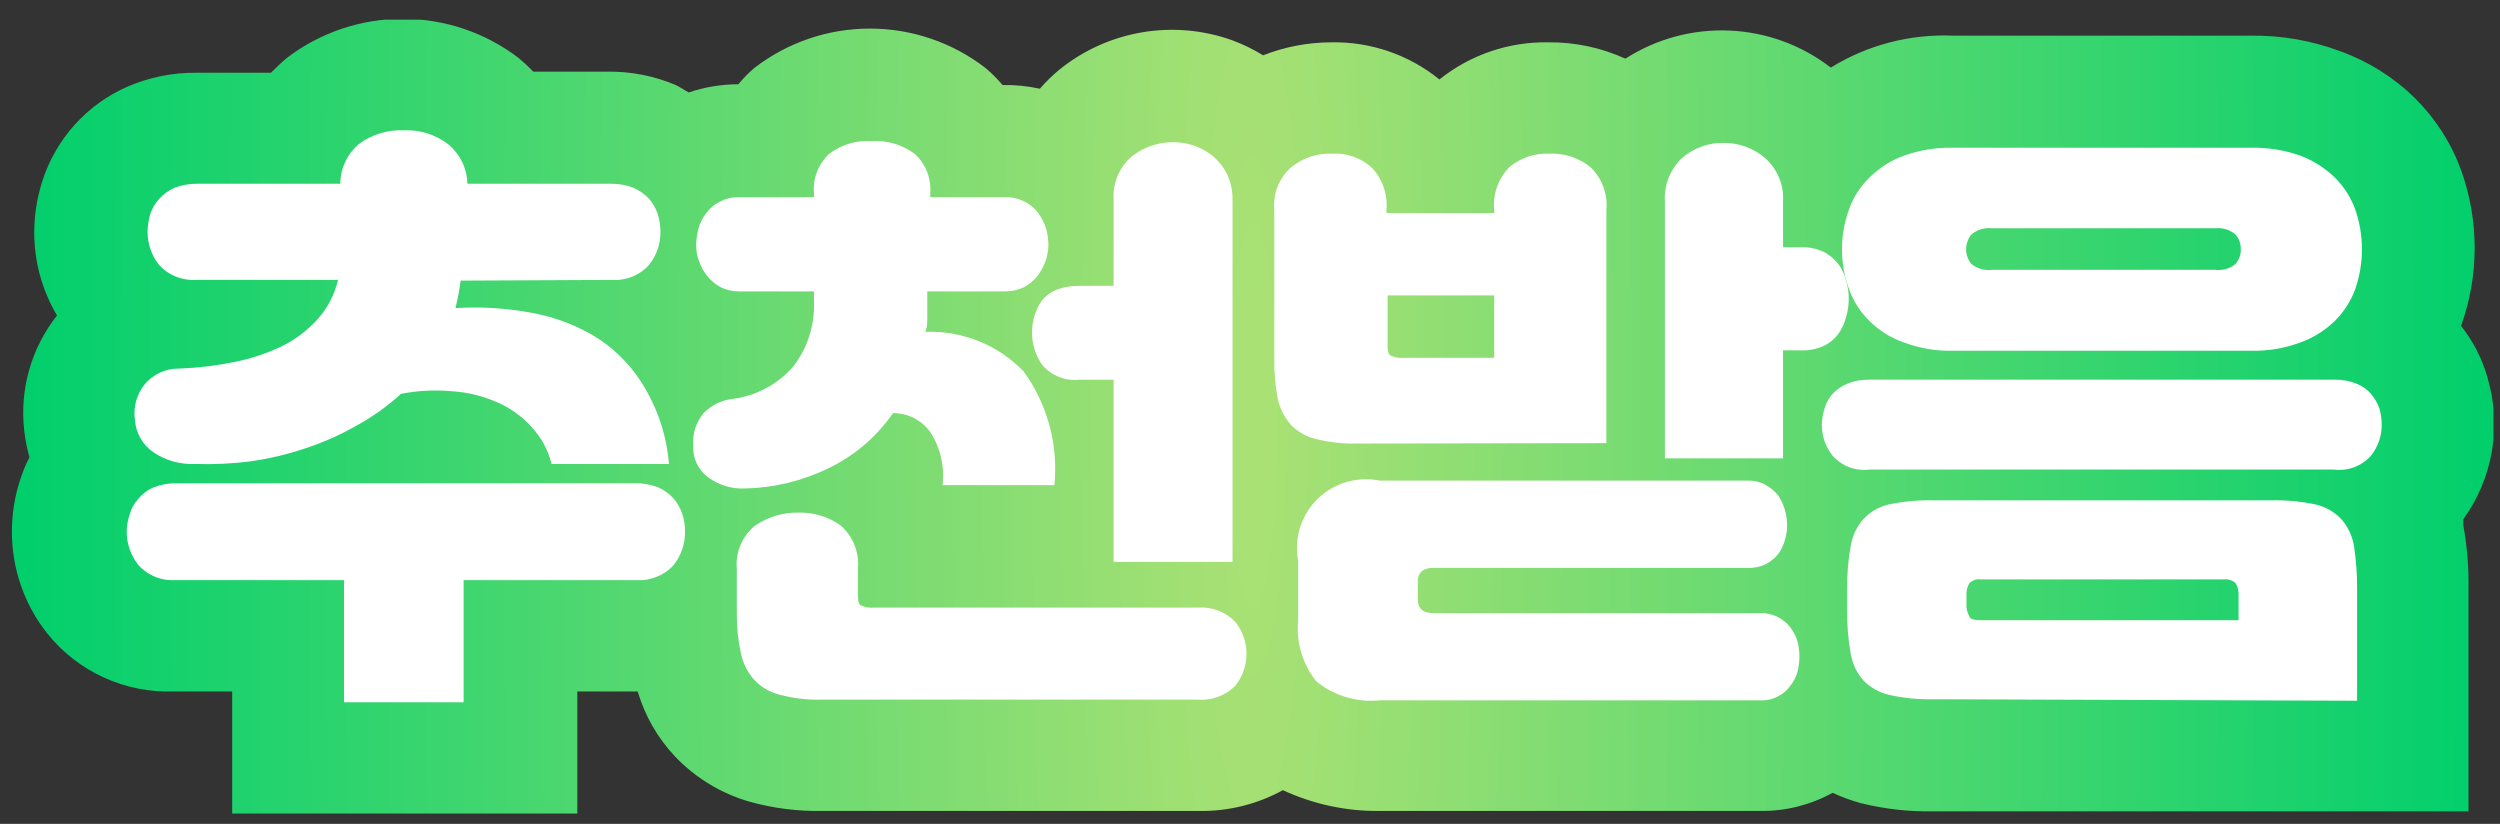 <svg width="88" height="29" viewBox="0 0 88 29" fill="none" xmlns="http://www.w3.org/2000/svg">
<rect x="0" y="0" width="88" height="29" fill="#333333" stroke="none"/>
<g clip-path="url(#clip0_382_79155)">
<path d="M0.419 18.722C0.418 20.021 0.857 21.282 1.666 22.301C2.198 22.964 2.878 23.494 3.653 23.848C4.428 24.202 5.275 24.37 6.126 24.339H8.173V28.637H20.322V24.339H22.447C22.698 25.193 23.148 25.977 23.759 26.626C24.476 27.38 25.382 27.93 26.383 28.219C27.216 28.451 28.077 28.561 28.942 28.546H42.193C43.228 28.564 44.25 28.312 45.158 27.814C46.233 28.313 47.408 28.563 48.595 28.546H61.964C62.854 28.556 63.731 28.335 64.509 27.906C64.83 28.057 65.164 28.179 65.506 28.272C66.338 28.478 67.194 28.575 68.052 28.559H86.891V20.721C86.904 19.972 86.842 19.224 86.708 18.487V18.278C87.227 17.56 87.573 16.733 87.718 15.861C87.864 14.988 87.805 14.094 87.547 13.248C87.359 12.602 87.047 11.999 86.629 11.471C87.268 9.698 87.268 7.758 86.629 5.984C86.28 5.031 85.725 4.165 85.002 3.45C84.257 2.72 83.362 2.158 82.378 1.804C81.376 1.428 80.313 1.242 79.243 1.255H68.747C67.232 1.192 65.733 1.583 64.444 2.379C63.42 1.587 62.174 1.132 60.879 1.076C59.584 1.02 58.304 1.365 57.215 2.065C56.367 1.679 55.444 1.482 54.512 1.49C53.116 1.463 51.755 1.925 50.668 2.797C49.591 1.924 48.238 1.461 46.85 1.49C46.032 1.493 45.223 1.648 44.462 1.947C44.114 1.733 43.745 1.553 43.36 1.412C42.346 1.052 41.255 0.958 40.194 1.139C39.133 1.32 38.136 1.769 37.299 2.444C37.048 2.65 36.815 2.877 36.603 3.123C36.173 3.029 35.733 2.985 35.291 2.993C35.107 2.776 34.905 2.575 34.688 2.392C33.524 1.493 32.093 1.006 30.621 1.006C29.148 1.006 27.718 1.493 26.554 2.392C26.349 2.567 26.161 2.759 25.99 2.966C25.396 2.967 24.807 3.064 24.245 3.254C24.087 3.175 23.956 3.071 23.785 2.993C23.031 2.673 22.218 2.513 21.398 2.522H18.774C18.604 2.347 18.424 2.181 18.236 2.026C17.069 1.141 15.642 0.662 14.175 0.662C12.708 0.662 11.282 1.141 10.115 2.026C9.913 2.194 9.72 2.373 9.537 2.561H6.913C6.084 2.553 5.261 2.717 4.499 3.045C3.784 3.356 3.144 3.817 2.624 4.397C2.103 4.976 1.714 5.66 1.482 6.402C1.299 6.977 1.206 7.576 1.206 8.179C1.204 9.208 1.48 10.219 2.007 11.105C1.104 12.248 0.689 13.698 0.852 15.142C0.887 15.465 0.948 15.784 1.036 16.096C0.905 16.352 0.796 16.619 0.708 16.893C0.515 17.483 0.418 18.101 0.419 18.722Z" fill="url(#paint0_diamond_382_79155)"/>
<path d="M16.32 20.421V24.719H12.109V20.421H6.192C5.947 20.438 5.702 20.401 5.475 20.31C5.248 20.22 5.044 20.079 4.88 19.898C4.609 19.565 4.461 19.151 4.46 18.722C4.462 18.514 4.497 18.306 4.565 18.108C4.619 17.904 4.723 17.716 4.867 17.56C5.011 17.384 5.195 17.245 5.404 17.155C5.668 17.054 5.949 17.005 6.231 17.011H22.355C22.633 17.006 22.909 17.055 23.169 17.155C23.38 17.248 23.568 17.386 23.72 17.56C23.856 17.721 23.958 17.907 24.021 18.108C24.085 18.307 24.116 18.514 24.113 18.722C24.116 19.149 23.973 19.564 23.706 19.898C23.541 20.077 23.337 20.217 23.11 20.307C22.883 20.398 22.639 20.436 22.395 20.421H16.32ZM16.215 9.878C16.173 10.204 16.112 10.526 16.032 10.845C16.936 10.789 17.844 10.845 18.734 11.015C19.559 11.165 20.347 11.47 21.056 11.916C21.752 12.375 22.328 12.993 22.736 13.719C23.197 14.52 23.474 15.412 23.549 16.332H19.416C19.295 15.843 19.052 15.394 18.708 15.025C18.366 14.647 17.945 14.348 17.475 14.15C16.976 13.932 16.443 13.804 15.9 13.771C15.304 13.717 14.703 13.748 14.116 13.863C13.639 14.299 13.11 14.677 12.542 14.986C11.971 15.312 11.369 15.579 10.744 15.783C10.117 15.994 9.471 16.147 8.816 16.24C8.167 16.322 7.514 16.352 6.861 16.332C6.339 16.354 5.823 16.207 5.391 15.914C5.204 15.783 5.048 15.612 4.937 15.413C4.825 15.213 4.761 14.992 4.748 14.764C4.718 14.55 4.732 14.332 4.788 14.123C4.844 13.914 4.943 13.719 5.076 13.549C5.221 13.369 5.405 13.223 5.614 13.124C5.823 13.024 6.052 12.973 6.283 12.974C6.949 12.952 7.612 12.873 8.265 12.739C8.846 12.623 9.41 12.434 9.944 12.177C10.416 11.941 10.839 11.617 11.19 11.224C11.538 10.833 11.781 10.361 11.899 9.852H6.913C6.669 9.869 6.424 9.83 6.197 9.74C5.97 9.649 5.766 9.509 5.601 9.329C5.339 8.998 5.195 8.589 5.195 8.167C5.199 7.955 5.23 7.744 5.286 7.54C5.352 7.341 5.46 7.158 5.601 7.004C5.75 6.836 5.933 6.702 6.139 6.612C6.403 6.511 6.683 6.462 6.966 6.468H11.977C11.98 6.202 12.039 5.939 12.153 5.698C12.266 5.457 12.43 5.243 12.633 5.07C13.09 4.73 13.651 4.559 14.221 4.587C14.784 4.563 15.337 4.739 15.782 5.083C15.987 5.253 16.153 5.464 16.269 5.703C16.384 5.942 16.447 6.203 16.451 6.468H21.489C21.767 6.463 22.043 6.512 22.303 6.612C22.51 6.706 22.698 6.839 22.854 7.004C22.987 7.162 23.089 7.344 23.155 7.54C23.218 7.743 23.249 7.954 23.247 8.167C23.253 8.59 23.109 9.001 22.841 9.329C22.677 9.511 22.473 9.652 22.246 9.743C22.018 9.833 21.773 9.871 21.529 9.852L16.215 9.878Z" fill="white"/>
<path d="M32.64 10.257V10.636C32.64 10.832 32.64 11.014 32.64 11.184C32.64 11.354 32.64 11.511 32.575 11.681C33.215 11.657 33.853 11.769 34.448 12.007C35.042 12.246 35.58 12.607 36.025 13.066C36.87 14.224 37.257 15.652 37.114 17.076H33.178C33.257 16.422 33.104 15.761 32.745 15.208C32.596 15.001 32.399 14.832 32.171 14.716C31.942 14.6 31.689 14.54 31.433 14.542C30.851 15.387 30.054 16.063 29.124 16.501C28.223 16.934 27.238 17.171 26.238 17.194C25.768 17.219 25.304 17.081 24.926 16.802C24.752 16.672 24.613 16.502 24.521 16.306C24.43 16.11 24.388 15.894 24.401 15.678C24.37 15.266 24.502 14.858 24.768 14.542C25.033 14.266 25.386 14.091 25.765 14.045C26.599 13.943 27.365 13.538 27.917 12.909C28.421 12.26 28.681 11.456 28.652 10.636V10.257H26.028C25.801 10.26 25.576 10.211 25.372 10.113C25.189 10.016 25.029 9.882 24.9 9.721C24.771 9.567 24.673 9.39 24.611 9.199C24.537 9.016 24.502 8.82 24.506 8.624C24.508 8.43 24.535 8.236 24.585 8.049C24.639 7.85 24.733 7.663 24.86 7.5C24.986 7.328 25.153 7.189 25.346 7.095C25.556 6.987 25.791 6.933 26.028 6.938H28.652V6.808C28.63 6.553 28.665 6.296 28.756 6.056C28.847 5.816 28.991 5.6 29.177 5.423C29.607 5.093 30.143 4.93 30.685 4.966C31.231 4.933 31.771 5.095 32.207 5.423C32.396 5.599 32.542 5.815 32.635 6.054C32.728 6.294 32.766 6.552 32.745 6.808V6.938H35.369C35.597 6.932 35.822 6.979 36.028 7.077C36.233 7.175 36.412 7.32 36.55 7.5C36.668 7.669 36.76 7.854 36.825 8.049C36.876 8.236 36.902 8.43 36.904 8.624C36.902 8.82 36.867 9.014 36.799 9.199C36.732 9.387 36.635 9.564 36.511 9.721C36.382 9.882 36.221 10.016 36.038 10.113C35.829 10.21 35.6 10.259 35.369 10.257H32.64ZM28.914 24.627C28.423 24.64 27.933 24.583 27.458 24.457C27.111 24.375 26.797 24.193 26.553 23.935C26.314 23.669 26.151 23.344 26.08 22.994C25.978 22.531 25.93 22.058 25.936 21.583V20.029C25.909 19.741 25.954 19.451 26.066 19.185C26.178 18.918 26.354 18.683 26.579 18.5C27.027 18.195 27.558 18.035 28.101 18.043C28.636 18.028 29.162 18.189 29.596 18.5C29.811 18.69 29.977 18.927 30.082 19.193C30.187 19.458 30.227 19.745 30.2 20.029V20.865C30.2 21.1 30.2 21.257 30.305 21.309C30.448 21.377 30.607 21.404 30.764 21.387H42.165C42.407 21.37 42.65 21.406 42.876 21.491C43.103 21.577 43.308 21.711 43.477 21.884C43.736 22.204 43.877 22.603 43.877 23.014C43.877 23.425 43.736 23.824 43.477 24.144C43.307 24.314 43.101 24.446 42.875 24.529C42.648 24.613 42.406 24.646 42.165 24.627H28.914ZM39.2 13.366H38.006C37.763 13.393 37.516 13.36 37.288 13.271C37.059 13.183 36.856 13.04 36.694 12.857C36.516 12.605 36.399 12.317 36.351 12.013C36.303 11.71 36.326 11.399 36.419 11.106C36.474 10.913 36.563 10.732 36.681 10.57C36.822 10.402 37.002 10.272 37.206 10.191C37.463 10.101 37.734 10.057 38.006 10.061H39.2V7.03C39.18 6.746 39.227 6.461 39.336 6.199C39.446 5.936 39.614 5.701 39.83 5.514C40.139 5.268 40.506 5.104 40.896 5.038C41.286 4.972 41.687 5.005 42.06 5.136C42.305 5.224 42.532 5.357 42.729 5.528C42.929 5.701 43.09 5.915 43.202 6.155C43.328 6.429 43.391 6.728 43.385 7.03V19.78H39.2V13.366Z" fill="white"/>
<path d="M47.754 15.612C47.272 15.623 46.791 15.57 46.324 15.455C45.983 15.374 45.673 15.197 45.432 14.945C45.2 14.677 45.041 14.352 44.972 14.005C44.887 13.548 44.847 13.084 44.855 12.62V7.394C44.828 7.115 44.867 6.834 44.97 6.573C45.073 6.312 45.235 6.079 45.445 5.892C45.85 5.56 46.364 5.388 46.888 5.409C47.14 5.394 47.393 5.429 47.632 5.512C47.871 5.595 48.09 5.724 48.279 5.892C48.468 6.091 48.613 6.328 48.703 6.587C48.794 6.846 48.828 7.121 48.803 7.394V7.499H52.595V7.394C52.569 7.118 52.603 6.839 52.696 6.577C52.789 6.316 52.938 6.077 53.133 5.879C53.53 5.551 54.035 5.383 54.55 5.409C55.075 5.385 55.589 5.558 55.993 5.892C56.192 6.086 56.344 6.321 56.44 6.581C56.535 6.841 56.571 7.119 56.544 7.394V15.599L47.754 15.612ZM61.517 16.918C61.741 16.911 61.964 16.965 62.159 17.075C62.326 17.168 62.473 17.292 62.592 17.441C62.697 17.597 62.777 17.769 62.829 17.95C62.878 18.125 62.904 18.305 62.907 18.486C62.906 18.663 62.879 18.839 62.829 19.008C62.779 19.186 62.7 19.354 62.592 19.505C62.473 19.649 62.326 19.769 62.159 19.858C61.96 19.954 61.739 20 61.517 19.988H50.457C50.089 19.988 49.906 20.158 49.906 20.471V21.099C49.906 21.425 50.089 21.582 50.457 21.582H61.963C62.181 21.577 62.398 21.626 62.592 21.726C62.762 21.815 62.91 21.939 63.025 22.091C63.139 22.24 63.224 22.408 63.275 22.588C63.362 22.931 63.362 23.29 63.275 23.633C63.228 23.814 63.143 23.984 63.025 24.129C62.917 24.291 62.768 24.422 62.592 24.508C62.4 24.614 62.182 24.663 61.963 24.652H48.567C47.765 24.733 46.962 24.493 46.337 23.986C45.853 23.386 45.623 22.622 45.694 21.856V19.727C45.622 19.337 45.646 18.936 45.766 18.559C45.885 18.181 46.096 17.838 46.38 17.561C46.664 17.284 47.012 17.08 47.393 16.968C47.775 16.856 48.178 16.839 48.567 16.918H61.517ZM52.595 12.594V10.399H48.843V12.071C48.843 12.306 48.843 12.45 48.948 12.515C49.091 12.584 49.25 12.611 49.407 12.594H52.595ZM58.604 7.094C58.585 6.807 58.631 6.52 58.738 6.254C58.844 5.987 59.009 5.748 59.221 5.552C59.625 5.205 60.143 5.019 60.677 5.03C61.212 5.026 61.729 5.217 62.133 5.565C62.347 5.756 62.515 5.993 62.624 6.258C62.733 6.522 62.781 6.808 62.763 7.094V8.701H63.406C63.682 8.694 63.956 8.753 64.206 8.871C64.399 8.974 64.569 9.117 64.705 9.289C64.835 9.459 64.929 9.655 64.98 9.863C65.108 10.29 65.108 10.744 64.98 11.17C64.927 11.381 64.833 11.581 64.705 11.758C64.573 11.938 64.397 12.082 64.193 12.176C63.946 12.288 63.677 12.341 63.406 12.332H62.763V16.134H58.604V7.094Z" fill="white"/>
<path d="M82.195 13.365C82.456 13.36 82.715 13.409 82.956 13.509C83.154 13.588 83.33 13.713 83.468 13.875C83.594 14.026 83.692 14.199 83.757 14.384C83.809 14.571 83.836 14.765 83.835 14.959C83.838 15.353 83.703 15.736 83.455 16.044C83.293 16.225 83.088 16.365 82.86 16.449C82.631 16.533 82.385 16.56 82.143 16.527H65.822C65.58 16.56 65.334 16.533 65.105 16.449C64.876 16.365 64.672 16.225 64.51 16.044C64.261 15.736 64.127 15.353 64.129 14.959C64.133 14.764 64.164 14.571 64.221 14.384C64.276 14.197 64.37 14.023 64.497 13.875C64.643 13.717 64.822 13.592 65.021 13.509C65.258 13.41 65.513 13.361 65.769 13.365H82.195ZM79.243 5.2C79.828 5.189 80.41 5.282 80.962 5.475C81.417 5.647 81.832 5.909 82.182 6.245C82.502 6.563 82.749 6.946 82.904 7.369C83.219 8.279 83.219 9.268 82.904 10.178C82.749 10.6 82.502 10.984 82.182 11.301C81.835 11.638 81.418 11.896 80.962 12.059C80.412 12.262 79.829 12.36 79.243 12.346H68.748C68.161 12.361 67.578 12.263 67.029 12.059C66.569 11.903 66.152 11.643 65.809 11.301C65.484 10.987 65.237 10.603 65.087 10.178C64.755 9.271 64.755 8.276 65.087 7.369C65.237 6.944 65.484 6.559 65.809 6.245C66.154 5.903 66.571 5.64 67.029 5.475C67.58 5.281 68.163 5.188 68.748 5.2H79.243ZM68.026 24.613C67.51 24.626 66.994 24.573 66.491 24.457C66.146 24.377 65.832 24.2 65.586 23.947C65.348 23.674 65.193 23.338 65.14 22.98C65.052 22.48 65.013 21.973 65.021 21.465V20.747C65.013 20.243 65.053 19.74 65.14 19.244C65.193 18.886 65.348 18.551 65.586 18.277C65.828 18.016 66.143 17.834 66.491 17.755C66.996 17.65 67.51 17.602 68.026 17.611H79.978C80.489 17.601 81 17.649 81.5 17.755C81.851 17.834 82.171 18.016 82.418 18.277C82.656 18.551 82.811 18.886 82.864 19.244C82.939 19.741 82.974 20.244 82.969 20.747V24.666L68.026 24.613ZM77.984 9.498C78.11 9.513 78.238 9.503 78.36 9.467C78.482 9.431 78.595 9.37 78.692 9.289C78.817 9.144 78.883 8.958 78.876 8.767C78.879 8.58 78.813 8.399 78.692 8.257C78.596 8.174 78.483 8.111 78.361 8.073C78.239 8.035 78.111 8.022 77.984 8.035H70.112C69.983 8.021 69.852 8.033 69.728 8.071C69.604 8.109 69.489 8.173 69.39 8.257C69.274 8.402 69.209 8.581 69.207 8.767C69.205 8.957 69.27 9.141 69.39 9.289C69.49 9.371 69.605 9.432 69.729 9.468C69.853 9.504 69.984 9.514 70.112 9.498H77.984ZM69.22 21.256C69.208 21.411 69.245 21.566 69.325 21.7C69.325 21.792 69.522 21.831 69.731 21.831H78.797V20.956C78.807 20.805 78.77 20.654 78.692 20.524C78.635 20.475 78.568 20.438 78.496 20.416C78.424 20.393 78.348 20.386 78.272 20.394H69.731C69.658 20.384 69.584 20.391 69.513 20.413C69.443 20.436 69.379 20.474 69.325 20.524C69.247 20.654 69.21 20.805 69.22 20.956V21.256Z" fill="white"/>
</g>
<defs>
<radialGradient id="paint0_diamond_382_79155" cx="0" cy="0" r="1" gradientUnits="userSpaceOnUse" gradientTransform="translate(44.108 14.65) rotate(-179.544) scale(43.772 308.302)">
<stop stop-color="#ABE174"/>
<stop offset="1" stop-color="#00CF6C"/>
</radialGradient>
<clipPath id="clip0_382_79155">
<rect width="87.351" height="27.944" fill="white" transform="translate(0.419 0.693)"/>
</clipPath>
</defs>
</svg>
